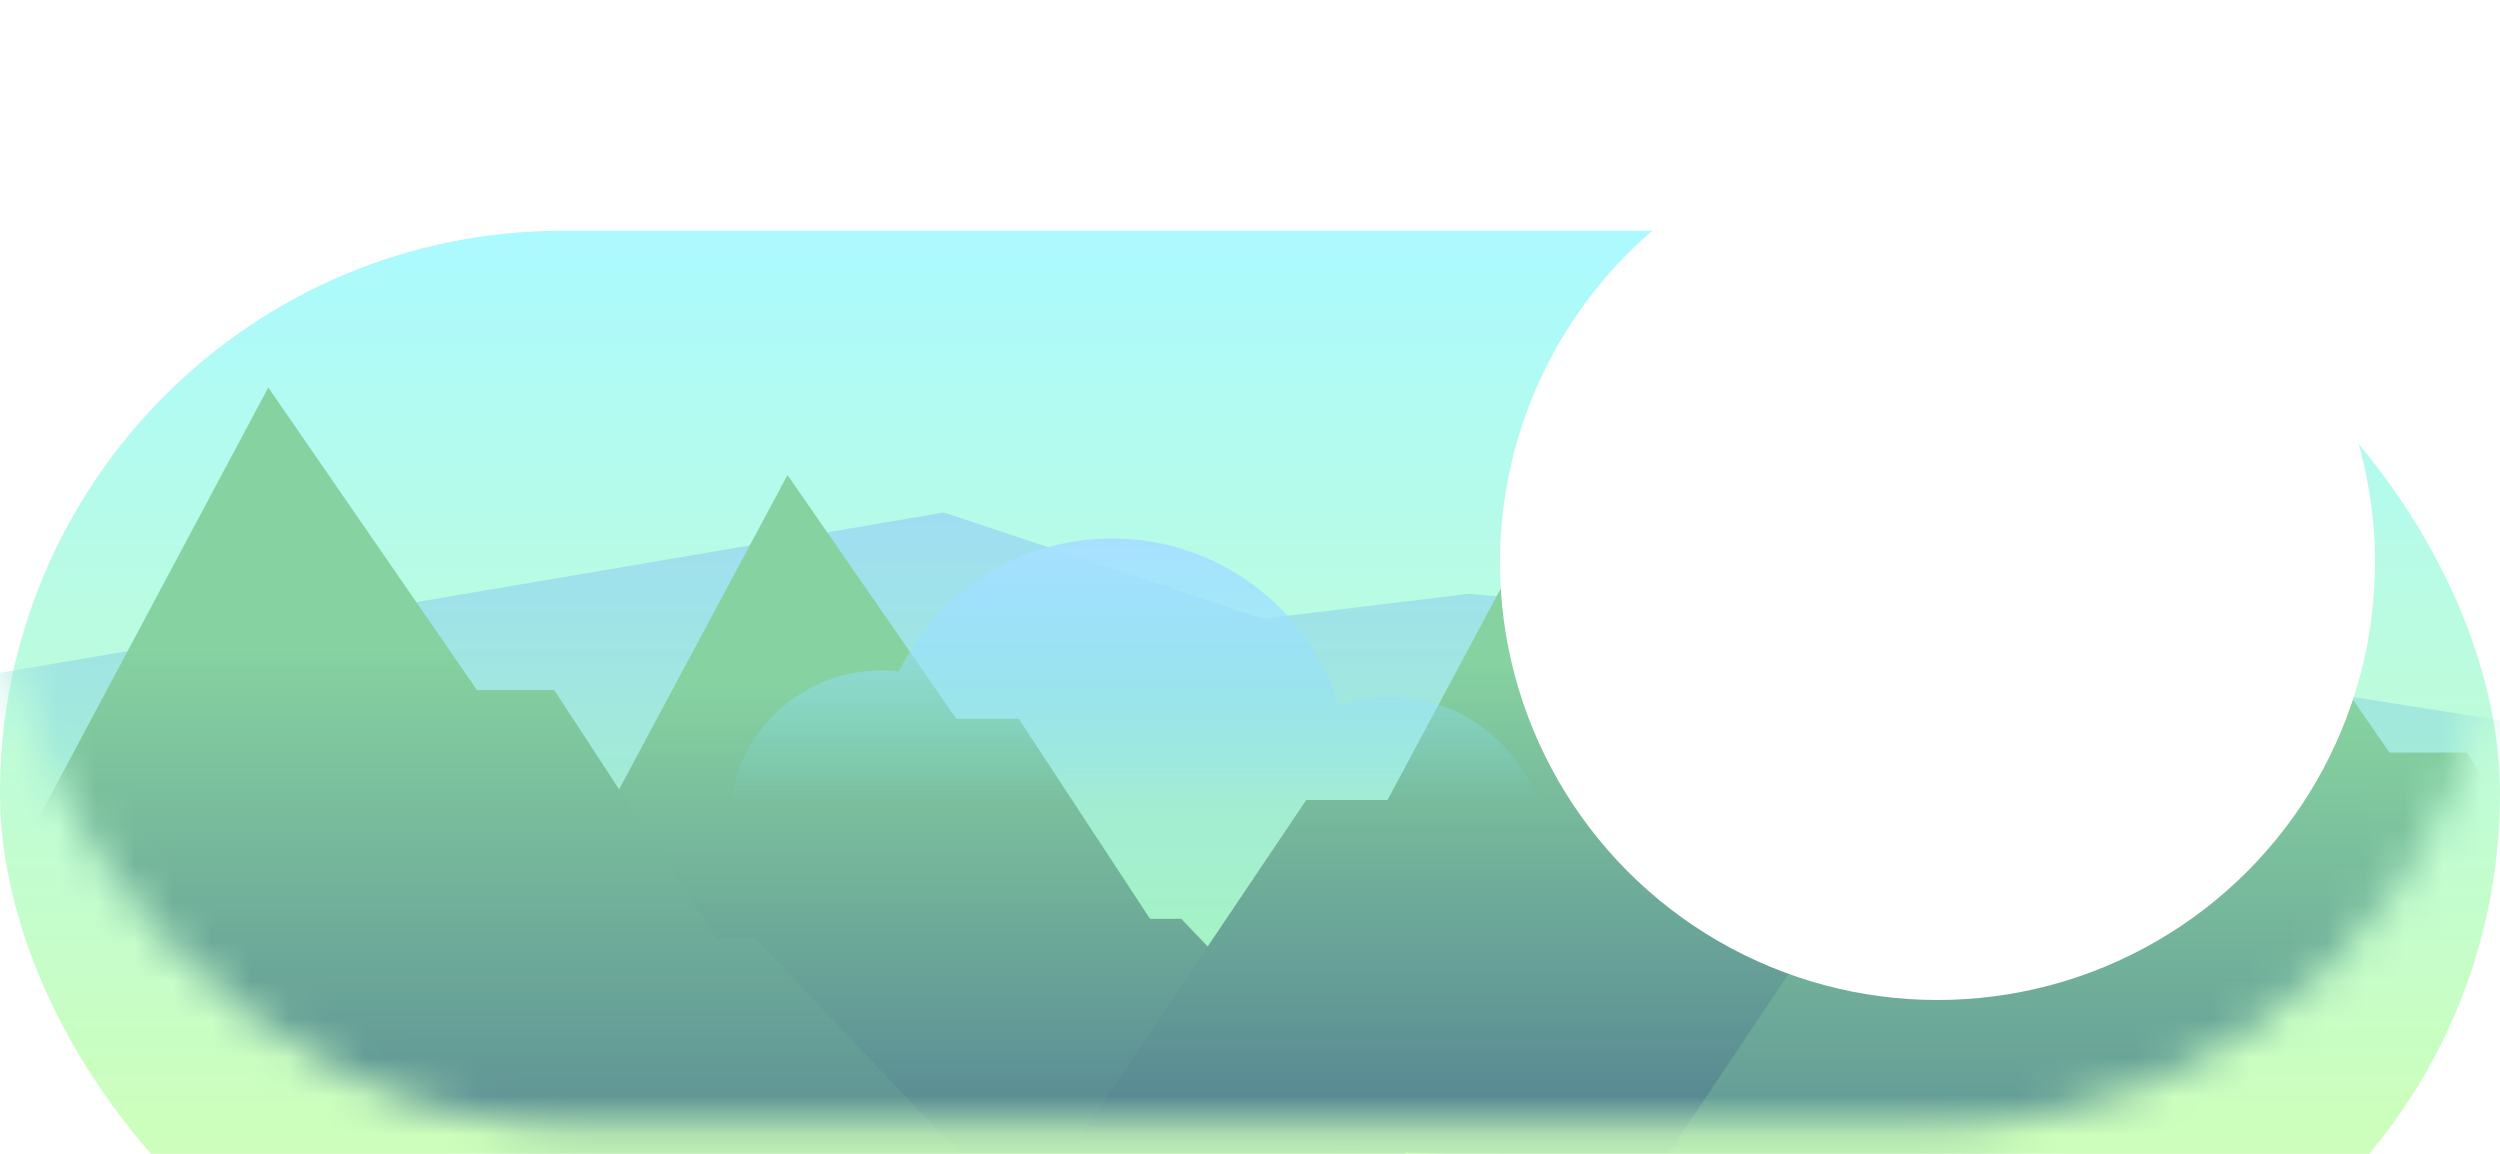 <svg width="65" height="30" viewBox="0 0 65 30" fill="none" xmlns="http://www.w3.org/2000/svg">
<g filter="url(#filter0_i_48_124)">
<rect y="9.15527e-05" width="65" height="29.25" rx="14.625" fill="url(#paint0_linear_48_124)"/>
</g>
<mask id="mask0_48_124" style="mask-type:alpha" maskUnits="userSpaceOnUse" x="0" y="0" width="65" height="30">
<rect y="9.15527e-05" width="65" height="29.25" rx="14.625" fill="url(#paint1_linear_48_124)"/>
</mask>
<g mask="url(#mask0_48_124)">
<circle cx="58" cy="39" r="21" fill="url(#paint2_linear_48_124)"/>
<path d="M-1.3 17.713V22.588L1.462 35.425C6.392 37.213 16.608 40.885 18.038 41.275C19.825 41.763 35.587 44.363 36.4 44.688C37.05 44.948 59.312 36.779 70.362 32.663L66.787 19.013L52.487 16.738L38.188 15.438L32.825 16.088L24.538 13.325L-1.3 17.713Z" fill="url(#paint3_linear_48_124)"/>
<path d="M13.488 21.45L7.475 30.388L37.7 31.2L30.712 23.888H29.9L26.488 18.688H24.863L20.475 12.35L15.6 21.45H13.488Z" fill="url(#paint4_linear_48_124)"/>
<path d="M33.962 20.8L27.95 29.738L58.175 30.55L51.188 23.238H50.375L46.962 18.038H45.337L40.95 11.7L36.075 20.8H33.962Z" fill="url(#paint5_linear_48_124)"/>
<path d="M48.06 22.997L40.625 34.092L78 35.1L69.359 26.023H68.355L64.135 19.567H62.126L56.7 11.7L50.672 22.997H48.06Z" fill="url(#paint6_linear_48_124)"/>
<path d="M-1.665 21.372L-9.1 32.467L28.275 33.475L19.634 24.398H18.63L14.41 17.942H12.401L6.975 10.075L0.947 21.372H-1.665Z" fill="url(#paint7_linear_48_124)"/>
</g>
<path fill-rule="evenodd" clip-rule="evenodd" d="M40 20.861H19C19.252 18.925 20.907 17.43 22.912 17.43C23.066 17.43 23.219 17.439 23.369 17.456C24.374 15.409 26.48 14 28.914 14C31.682 14 34.024 15.82 34.808 18.329C35.22 18.191 35.66 18.116 36.118 18.116C37.91 18.116 39.435 19.262 40 20.861Z" fill="url(#paint8_linear_48_124)"/>
<circle cx="50.375" cy="14.625" r="11.375" fill="white"/>
<defs>
<filter id="filter0_i_48_124" x="0" y="9.15527e-05" width="65" height="35.25" filterUnits="userSpaceOnUse" color-interpolation-filters="sRGB">
<feFlood flood-opacity="0" result="BackgroundImageFix"/>
<feBlend mode="normal" in="SourceGraphic" in2="BackgroundImageFix" result="shape"/>
<feColorMatrix in="SourceAlpha" type="matrix" values="0 0 0 0 0 0 0 0 0 0 0 0 0 0 0 0 0 0 127 0" result="hardAlpha"/>
<feMorphology radius="3" operator="erode" in="SourceAlpha" result="effect1_innerShadow_48_124"/>
<feOffset dy="6"/>
<feGaussianBlur stdDeviation="4"/>
<feComposite in2="hardAlpha" operator="arithmetic" k2="-1" k3="1"/>
<feColorMatrix type="matrix" values="0 0 0 0 0 0 0 0 0 0 0 0 0 0 0 0 0 0 0.25 0"/>
<feBlend mode="normal" in2="shape" result="effect1_innerShadow_48_124"/>
</filter>
<linearGradient id="paint0_linear_48_124" x1="32.5" y1="9.15527e-05" x2="32.5" y2="29.25" gradientUnits="userSpaceOnUse">
<stop stop-color="#ABFAFF"/>
<stop offset="1" stop-color="#D5FFAB"/>
</linearGradient>
<linearGradient id="paint1_linear_48_124" x1="32.5" y1="9.15527e-05" x2="32.5" y2="29.25" gradientUnits="userSpaceOnUse">
<stop stop-color="#ABFAFF"/>
<stop offset="1" stop-color="#D5FFAB"/>
</linearGradient>
<linearGradient id="paint2_linear_48_124" x1="58" y1="13.5" x2="58" y2="60" gradientUnits="userSpaceOnUse">
<stop offset="0.371" stop-color="#F6F061"/>
<stop offset="0.699" stop-color="#61EDF6" stop-opacity="0"/>
</linearGradient>
<linearGradient id="paint3_linear_48_124" x1="34.531" y1="13.325" x2="34.531" y2="44.694" gradientUnits="userSpaceOnUse">
<stop stop-color="#9FDEF2"/>
<stop offset="0.554" stop-color="#A8FFAC"/>
</linearGradient>
<linearGradient id="paint4_linear_48_124" x1="22.587" y1="12.35" x2="22.587" y2="31.2" gradientUnits="userSpaceOnUse">
<stop offset="0.29" stop-color="#86D2A0"/>
<stop offset="1" stop-color="#517D91"/>
</linearGradient>
<linearGradient id="paint5_linear_48_124" x1="43.062" y1="11.7" x2="43.062" y2="30.55" gradientUnits="userSpaceOnUse">
<stop offset="0.29" stop-color="#86D2A0"/>
<stop offset="1" stop-color="#517D91"/>
</linearGradient>
<linearGradient id="paint6_linear_48_124" x1="59.312" y1="11.7" x2="59.312" y2="35.1" gradientUnits="userSpaceOnUse">
<stop offset="0.29" stop-color="#86D2A0"/>
<stop offset="1" stop-color="#517D91"/>
</linearGradient>
<linearGradient id="paint7_linear_48_124" x1="9.587" y1="10.075" x2="9.587" y2="33.475" gradientUnits="userSpaceOnUse">
<stop offset="0.29" stop-color="#86D2A0"/>
<stop offset="1" stop-color="#517D91"/>
</linearGradient>
<linearGradient id="paint8_linear_48_124" x1="29.5" y1="14" x2="29.5" y2="20.861" gradientUnits="userSpaceOnUse">
<stop stop-color="#A8E0FF"/>
<stop offset="1" stop-color="#7FE0FF" stop-opacity="0"/>
</linearGradient>
</defs>
</svg>
